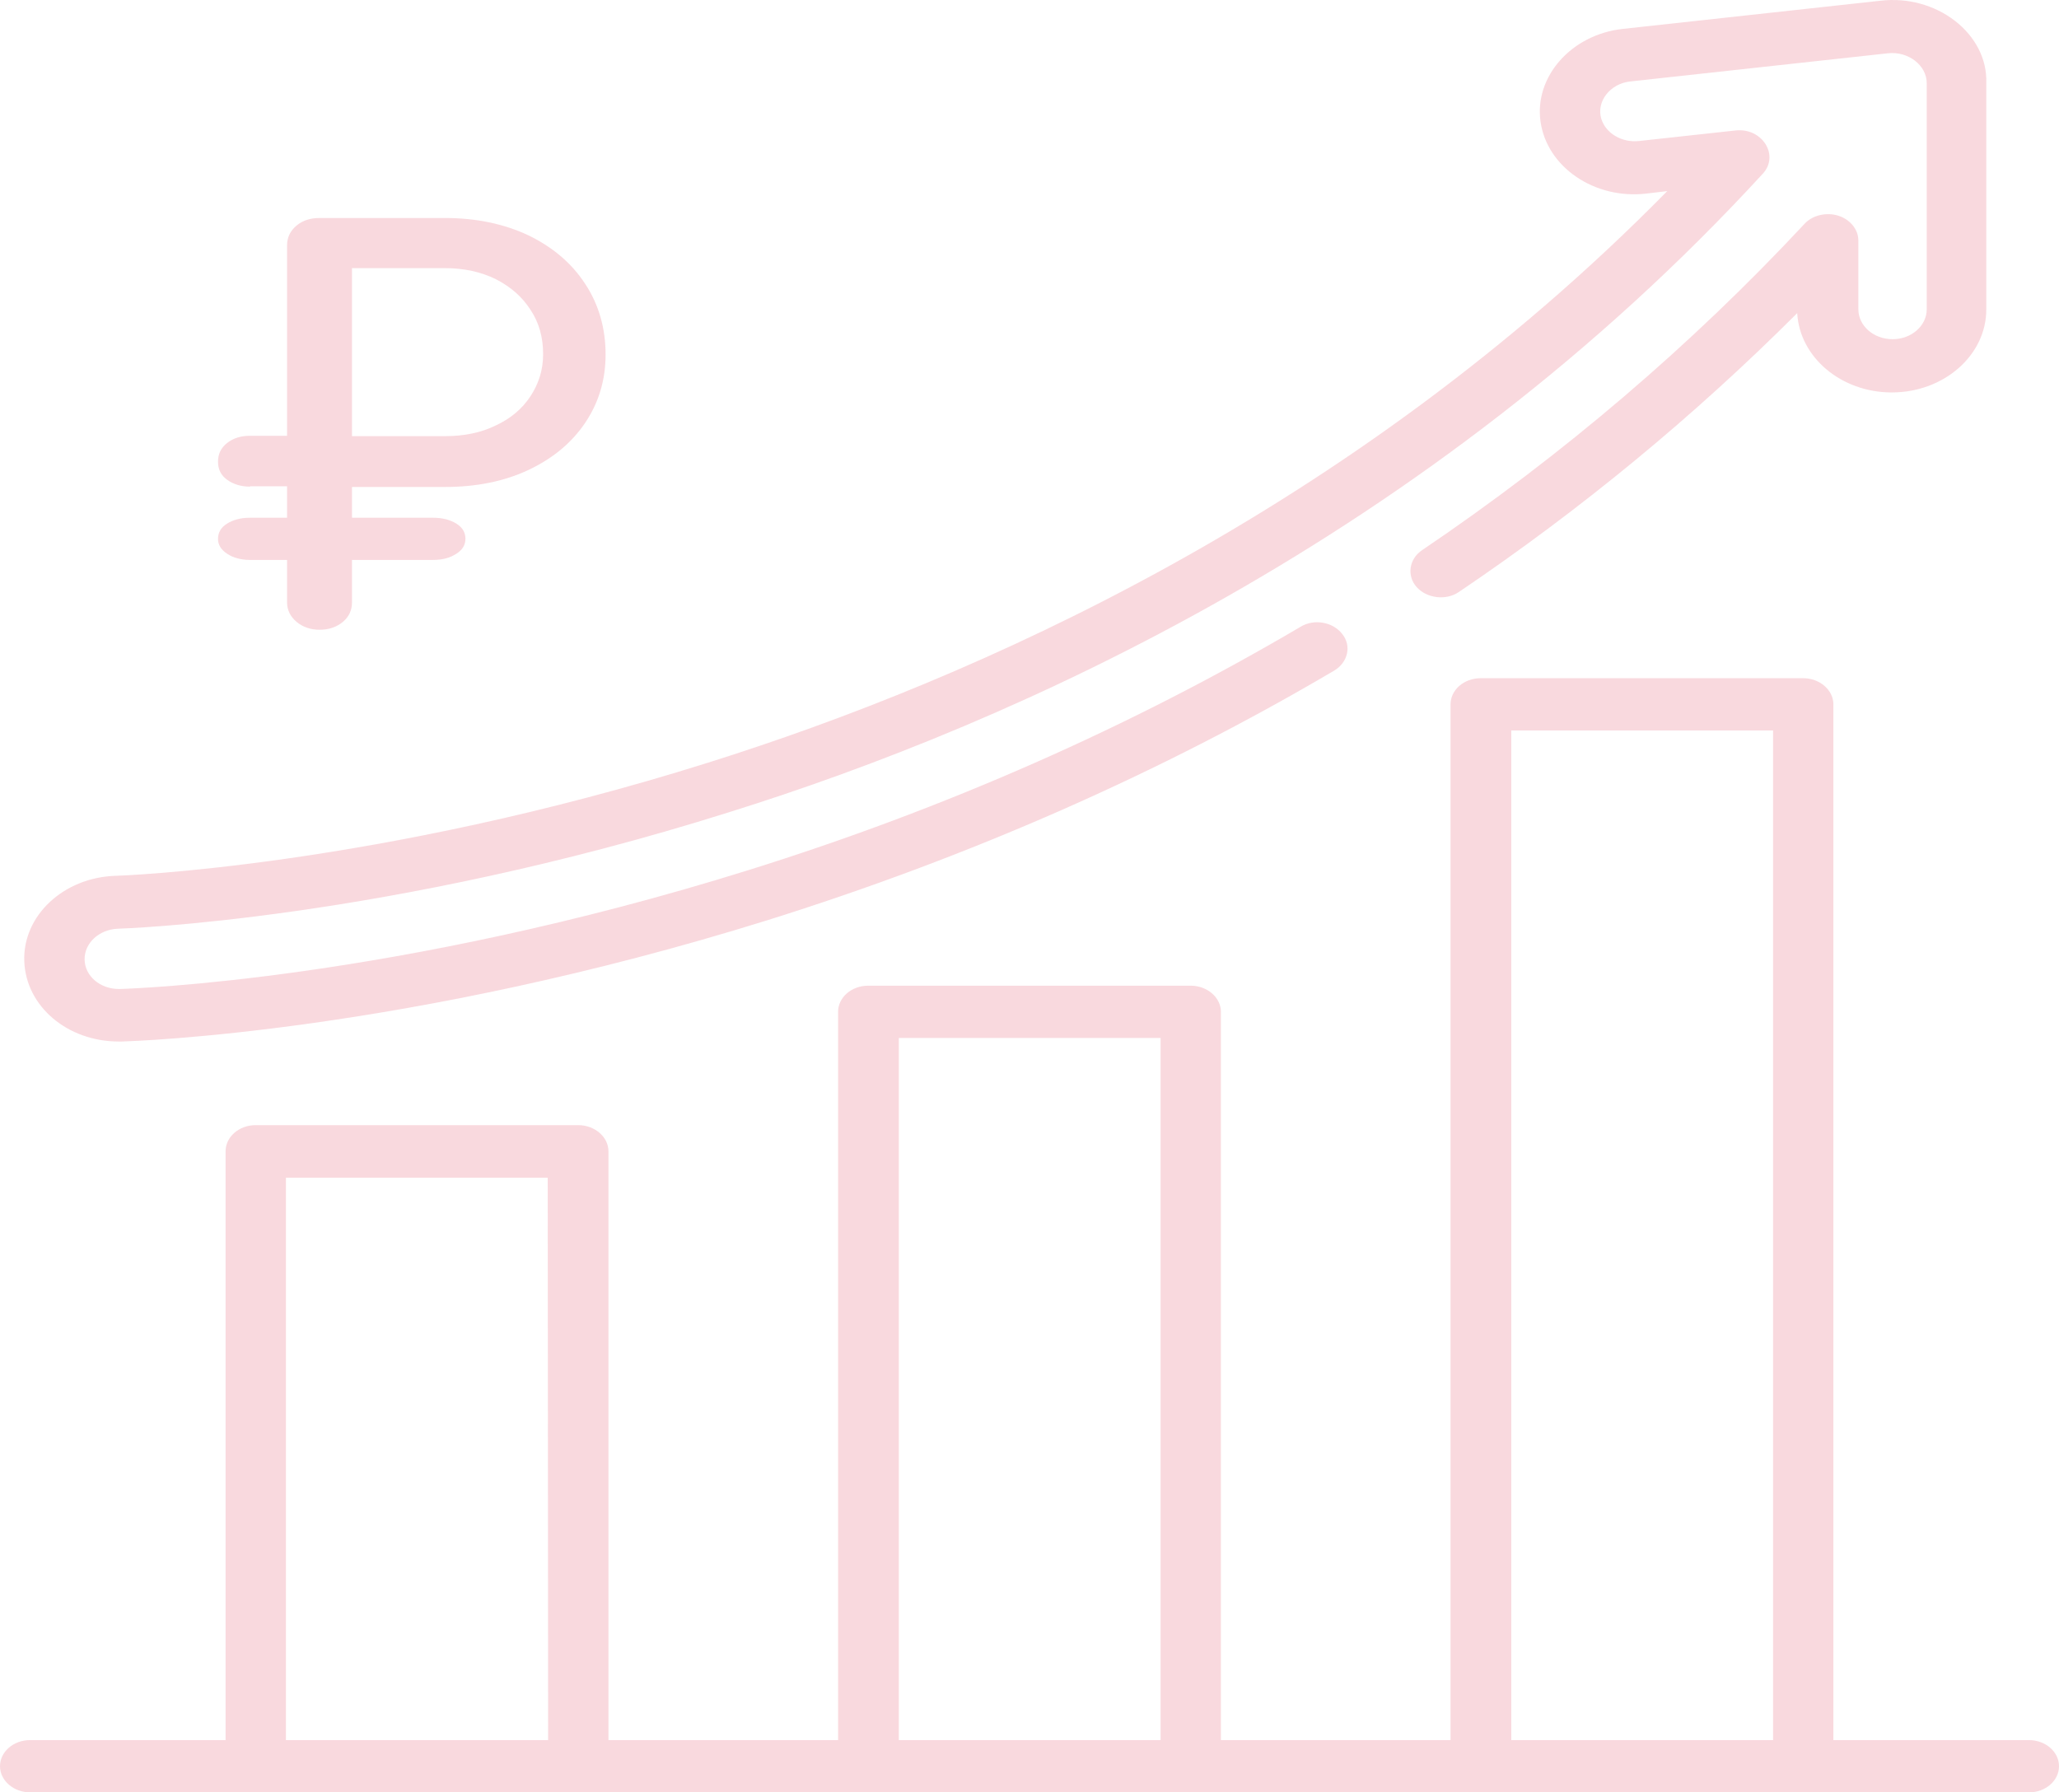 <svg width="85" height="74" viewBox="0 0 85 74" fill="none" xmlns="http://www.w3.org/2000/svg">
<path d="M83.755 71.841H75.686V29.079C75.686 28.489 75.122 28 74.441 28H61.127C60.43 28 59.882 28.489 59.882 29.079V71.841H50.402V41.774C50.402 41.184 49.838 40.695 49.157 40.695H35.843C35.145 40.695 34.598 41.184 34.598 41.774V71.841H25.118V47.531C25.118 46.941 24.554 46.452 23.873 46.452H10.559C9.861 46.452 9.313 46.941 9.313 47.531V71.841H1.245C0.548 71.841 0 72.33 0 72.921C0 73.511 0.564 74 1.245 74H83.755C84.452 74 85 73.511 85 72.921C85 72.316 84.436 71.841 83.755 71.841ZM22.628 71.841H11.804V48.625H22.611L22.628 71.841ZM47.912 71.841H37.105V42.854H47.912V71.841ZM73.196 71.841H62.389V30.159H73.196V71.841Z" fill="#D9112F" fill-opacity="0.16"/>
<path d="M80.703 0.859C79.856 0.204 78.743 -0.101 77.63 0.03L66.985 1.194C64.876 1.427 63.331 3.159 63.597 5.023C63.863 6.9 65.822 8.24 67.965 7.992L68.828 7.89C55.758 21.18 40.213 28.036 29.235 31.486C15.55 35.795 4.888 36.158 4.788 36.158C2.629 36.217 0.935 37.803 1.002 39.681C1.068 41.544 2.779 43 4.905 43C4.938 43 4.988 43 5.021 43C5.503 42.985 16.796 42.636 31.677 37.993C40.047 35.373 47.919 31.908 55.077 27.687C55.642 27.352 55.808 26.668 55.409 26.173C55.027 25.678 54.247 25.532 53.682 25.882C46.69 30.001 39.017 33.393 30.846 35.94C16.331 40.467 5.42 40.817 4.955 40.831H4.905C4.141 40.831 3.51 40.307 3.493 39.623C3.476 38.939 4.091 38.371 4.872 38.342C4.988 38.342 15.949 37.993 30.082 33.538C41.924 29.841 58.947 22.228 72.781 7.162C73.462 6.405 72.748 5.27 71.652 5.386L67.649 5.823C66.952 5.896 66.287 5.503 66.105 4.906C65.889 4.193 66.47 3.451 67.3 3.363L77.946 2.199C78.776 2.111 79.54 2.694 79.54 3.436V12.767C79.54 13.451 78.909 14.004 78.129 14.004C77.348 14.004 76.717 13.451 76.717 12.767V9.928C76.717 9.477 76.385 9.069 75.903 8.909C75.405 8.749 74.824 8.88 74.492 9.244C69.825 14.251 64.527 18.778 58.714 22.709C58.166 23.072 58.066 23.771 58.482 24.237C58.897 24.703 59.694 24.805 60.225 24.441C65.291 21.02 69.974 17.148 74.193 12.927C74.292 14.746 76.003 16.202 78.096 16.202C80.255 16.202 81.998 14.659 81.998 12.781V3.421C82.032 2.446 81.55 1.515 80.703 0.859Z" fill="#D9112F" fill-opacity="0.16"/>
<path d="M10.323 20.091C9.95 20.091 9.628 19.991 9.373 19.805C9.119 19.62 9 19.377 9 19.063C9 18.749 9.119 18.492 9.373 18.292C9.628 18.092 9.933 17.992 10.323 17.992H14.005V20.076H10.323V20.091ZM10.323 23.117C9.95 23.117 9.628 23.031 9.373 22.86C9.119 22.689 9 22.489 9 22.246C9 21.989 9.119 21.775 9.373 21.618C9.628 21.461 9.933 21.375 10.323 21.375H17.874C18.264 21.375 18.586 21.461 18.841 21.618C19.095 21.775 19.214 21.989 19.214 22.246C19.214 22.489 19.095 22.703 18.841 22.86C18.586 23.031 18.264 23.117 17.874 23.117H10.323ZM13.191 26C12.818 26 12.495 25.886 12.241 25.672C11.986 25.458 11.851 25.186 11.851 24.872V10.128C11.851 9.799 11.986 9.528 12.241 9.314C12.495 9.1 12.818 9 13.191 9H18.366C19.655 9 20.809 9.243 21.81 9.714C22.811 10.199 23.592 10.856 24.152 11.712C24.712 12.554 25 13.539 25 14.638C25 15.694 24.712 16.636 24.152 17.464C23.592 18.292 22.811 18.934 21.81 19.405C20.809 19.877 19.655 20.105 18.366 20.105H14.531V24.872C14.531 25.186 14.412 25.458 14.158 25.672C13.903 25.886 13.581 26 13.191 26ZM14.531 18.007H18.366C19.163 18.007 19.859 17.864 20.47 17.564C21.081 17.279 21.556 16.879 21.895 16.365C22.234 15.851 22.421 15.28 22.421 14.624C22.421 13.924 22.251 13.311 21.895 12.783C21.556 12.254 21.081 11.841 20.47 11.526C19.859 11.227 19.163 11.07 18.366 11.07H14.531V18.007Z" fill="#D9112F" fill-opacity="0.16"/>
</svg>
